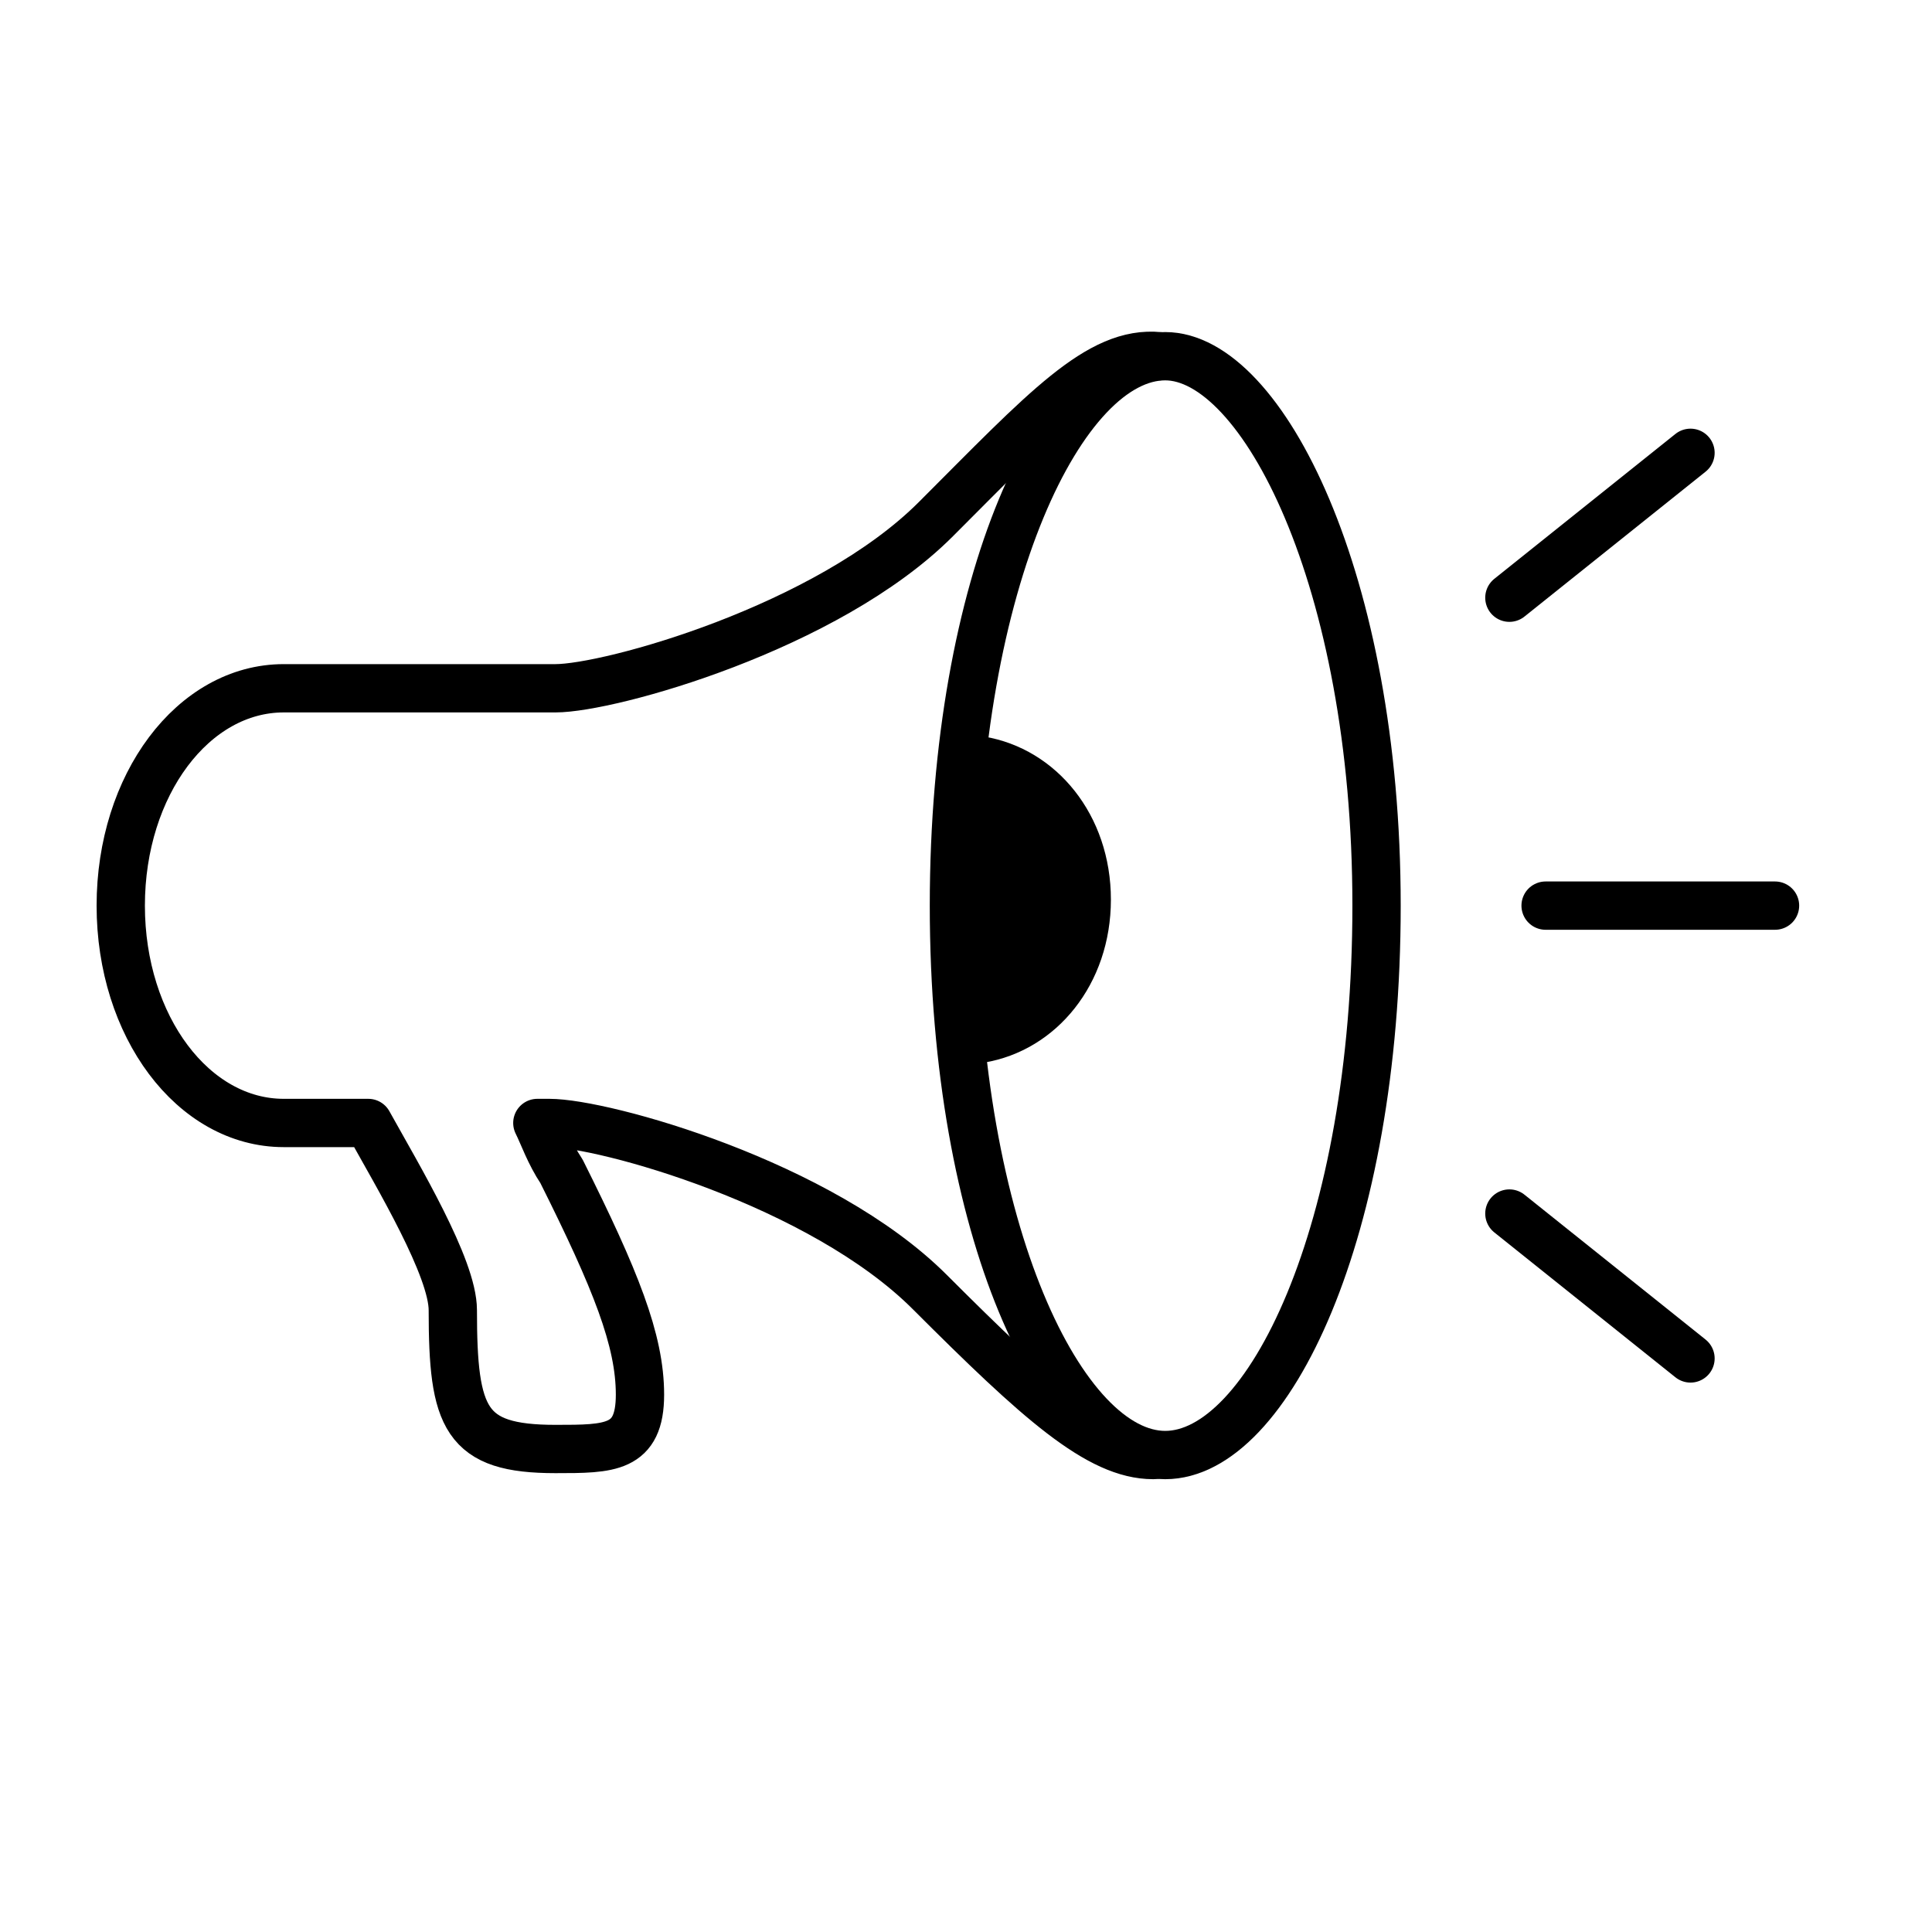 <?xml version="1.0" encoding="utf-8"?>
<!-- Generator: Adobe Illustrator 25.2.2, SVG Export Plug-In . SVG Version: 6.00 Build 0)  -->
<svg version="1.1" id="Layer_1" xmlns="http://www.w3.org/2000/svg" xmlns:xlink="http://www.w3.org/1999/xlink" x="0px" y="0px"
	 viewBox="0 0 32 32" enable-background="new 0 0 32 32" xml:space="preserve">
<g>
	<g>
		<path fill="none" stroke="#000000" stroke-width="0.8" stroke-linecap="round" stroke-linejoin="round" d="M19.2,5.9
			c-1-0.1-1.9,0.9-3.7,2.7c-1.8,1.8-5.4,2.8-6.3,2.8H4.7h0C3.2,11.4,2,13,2,15c0,2,1.2,3.6,2.7,3.6h1.4c0.5,0.9,1.4,2.4,1.4,3.1
			c0,1.8,0.2,2.3,1.7,2.3c0.9,0,1.4,0,1.4-0.9c0-0.9-0.4-1.9-1.3-3.7c-0.2-0.3-0.3-0.6-0.4-0.8h0.2c0.9,0,4.5,1,6.3,2.8
			c1.8,1.8,2.8,2.7,3.7,2.7"/>
	</g>
	<line fill="none" stroke="#000000" stroke-width="0.8" stroke-linecap="round" x1="25" y1="9.9" x2="28" y2="7.5"/>
	<line fill="none" stroke="#000000" stroke-width="0.8" stroke-linecap="round" x1="25" y1="20.1" x2="28" y2="22.5"/>
	<line fill="none" stroke="#000000" stroke-width="0.8" stroke-linecap="round" x1="25.6" y1="15" x2="29.4" y2="15"/>
	<g>
		<path fill="none" stroke="#000000" stroke-width="0.8" d="M19.3,24.1c1.7,0,3.5-3.7,3.5-9.1c0-5.4-1.9-9.1-3.5-9.1
			c-1.7,0-3.5,3.7-3.5,9.1C15.8,20.4,17.6,24.1,19.3,24.1z"/>
		<path fill="#000000" d="M16.1,15c0,0.9,0.1,1.8,0.2,2.6c1.2-0.2,2.1-1.3,2.1-2.7c0-1.4-0.9-2.5-2.1-2.7
			C16.1,13.2,16.1,14.1,16.1,15"/>
	</g>
</g>
</svg>
